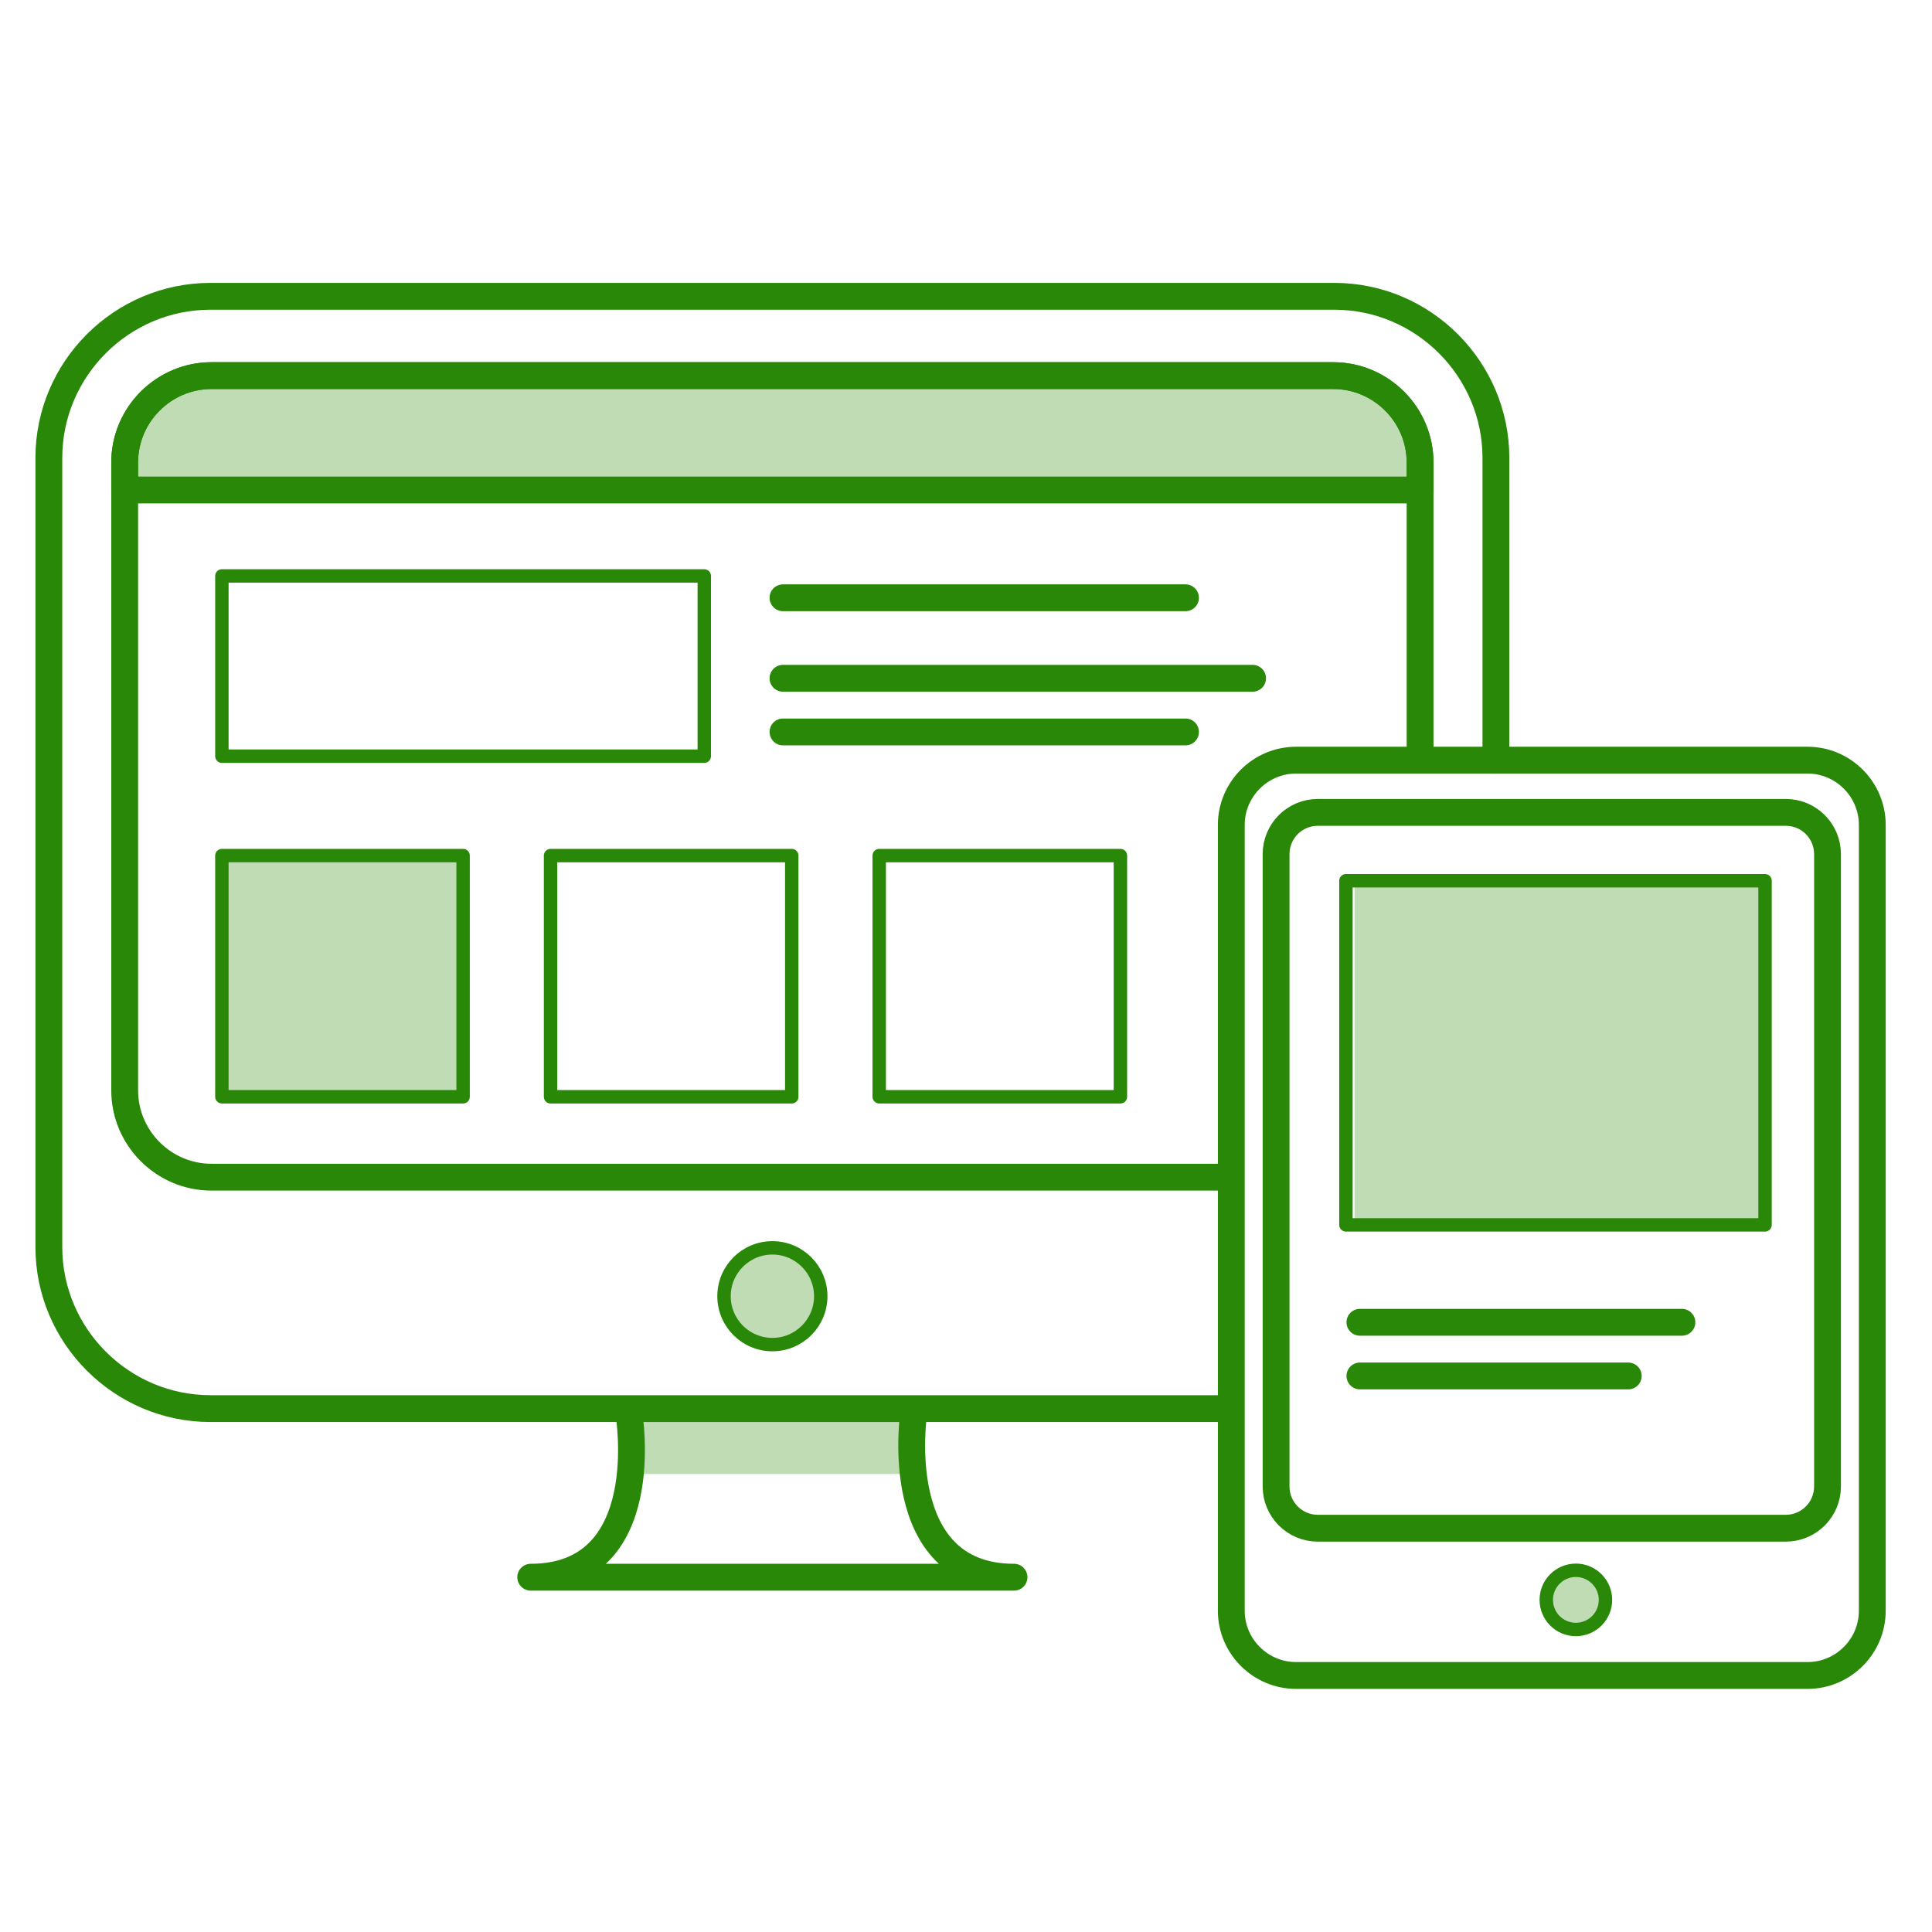 <?xml version="1.0" encoding="UTF-8" standalone="no"?><!-- Generator: Gravit.io --><svg xmlns="http://www.w3.org/2000/svg" xmlns:xlink="http://www.w3.org/1999/xlink" style="isolation:isolate" viewBox="0 0 144 144" width="144pt" height="144pt"><defs><clipPath id="_clipPath_ToEs9AQwyittMSfQUpDyxEaxQgsO21z4"><rect width="144" height="144"/></clipPath></defs><g clip-path="url(#_clipPath_ToEs9AQwyittMSfQUpDyxEaxQgsO21z4)"><g><g opacity="0.3"><rect x="46.961" y="104.861" width="20.998" height="5.003" transform="matrix(1,0,0,1,0,0)" fill="rgb(41,136,7)"/></g><mask id="_mask_jCU5xf7uwEHik2vIwmVX2XfkvJRwvVv0" x="-200%" y="-200%" width="400%" height="400%"><rect x="-200%" y="-200%" width="400%" height="400%" style="fill:white;"/><path d=" M 91.732 104.989 L 15.683 104.989 C 9.06 104.989 3.641 99.57 3.641 92.947 L 3.641 34.127 C 3.641 27.504 9.06 22.085 15.683 22.085 L 99.454 22.085 C 106.077 22.085 111.496 27.504 111.496 34.127 L 111.496 56.663" fill="black" stroke="none"/></mask><path d=" M 91.732 104.989 L 15.683 104.989 C 9.06 104.989 3.641 99.57 3.641 92.947 L 3.641 34.127 C 3.641 27.504 9.06 22.085 15.683 22.085 L 99.454 22.085 C 106.077 22.085 111.496 27.504 111.496 34.127 L 111.496 56.663" fill="none"/><path d=" M 91.732 104.989 L 15.683 104.989 C 9.06 104.989 3.641 99.57 3.641 92.947 L 3.641 34.127 C 3.641 27.504 9.06 22.085 15.683 22.085 L 99.454 22.085 C 106.077 22.085 111.496 27.504 111.496 34.127 L 111.496 56.663" fill="none" mask="url(#_mask_jCU5xf7uwEHik2vIwmVX2XfkvJRwvVv0)" vector-effect="non-scaling-stroke" stroke-width="2" stroke="rgb(41,136,7)" stroke-linejoin="round" stroke-linecap="round" stroke-miterlimit="10"/><mask id="_mask_9lcs5MNJE9nDwJClbcE6JXl51o4mIAmA" x="-200%" y="-200%" width="400%" height="400%"><rect x="-200%" y="-200%" width="400%" height="400%" style="fill:white;"/><path d=" M 91.732 87.74 L 15.762 87.74 C 12.204 87.74 9.293 84.829 9.293 81.271 L 9.293 34.467 C 9.293 30.909 12.204 27.997 15.763 27.997 L 99.376 27.997 C 102.934 27.997 105.845 30.908 105.845 34.466 L 105.845 56.141" fill="black" stroke="none"/></mask><path d=" M 91.732 87.74 L 15.762 87.74 C 12.204 87.74 9.293 84.829 9.293 81.271 L 9.293 34.467 C 9.293 30.909 12.204 27.997 15.763 27.997 L 99.376 27.997 C 102.934 27.997 105.845 30.908 105.845 34.466 L 105.845 56.141" fill="none"/><path d=" M 91.732 87.74 L 15.762 87.74 C 12.204 87.74 9.293 84.829 9.293 81.271 L 9.293 34.467 C 9.293 30.909 12.204 27.997 15.763 27.997 L 99.376 27.997 C 102.934 27.997 105.845 30.908 105.845 34.466 L 105.845 56.141" fill="none" mask="url(#_mask_9lcs5MNJE9nDwJClbcE6JXl51o4mIAmA)" vector-effect="non-scaling-stroke" stroke-width="2" stroke="rgb(41,136,7)" stroke-linejoin="round" stroke-linecap="round" stroke-miterlimit="10"/><g opacity="0.3"><path d=" M 9.292 36.519 L 9.292 34.467 C 9.292 30.909 12.203 27.997 15.762 27.997 L 99.375 27.997 C 102.933 27.997 105.844 30.908 105.844 34.466 L 105.844 36.519 L 9.292 36.519 L 9.292 36.519 Z " fill="rgb(41,136,7)"/></g><mask id="_mask_ZEPk948iCMlXD0EUjlpYo6Amdla1klLC" x="-200%" y="-200%" width="400%" height="400%"><rect x="-200%" y="-200%" width="400%" height="400%" style="fill:white;"/><path d=" M 9.292 36.519 L 9.292 34.467 C 9.292 30.909 12.203 27.997 15.762 27.997 L 99.375 27.997 C 102.933 27.997 105.844 30.908 105.844 34.466 L 105.844 36.519 L 9.292 36.519 L 9.292 36.519 Z " fill="black" stroke="none"/></mask><path d=" M 9.292 36.519 L 9.292 34.467 C 9.292 30.909 12.203 27.997 15.762 27.997 L 99.375 27.997 C 102.933 27.997 105.844 30.908 105.844 34.466 L 105.844 36.519 L 9.292 36.519 L 9.292 36.519 Z " fill="none"/><path d=" M 9.292 36.519 L 9.292 34.467 C 9.292 30.909 12.203 27.997 15.762 27.997 L 99.375 27.997 C 102.933 27.997 105.844 30.908 105.844 34.466 L 105.844 36.519 L 9.292 36.519 L 9.292 36.519 Z " fill="none" mask="url(#_mask_ZEPk948iCMlXD0EUjlpYo6Amdla1klLC)" vector-effect="non-scaling-stroke" stroke-width="2" stroke="rgb(41,136,7)" stroke-linejoin="round" stroke-linecap="round" stroke-miterlimit="10"/><g opacity="0.3"><circle vector-effect="non-scaling-stroke" cx="57.569" cy="96.613" r="3.605" fill="rgb(41,136,7)"/></g><circle vector-effect="non-scaling-stroke" cx="57.569" cy="96.613" r="3.605" fill="none" stroke-width="1" stroke="rgb(41,136,7)" stroke-linejoin="round" stroke-linecap="round" stroke-miterlimit="10"/><mask id="_mask_CIDLSFrTmZPztCvFqC9fAz7yXvcQj3H5" x="-200%" y="-200%" width="400%" height="400%"><rect x="-200%" y="-200%" width="400%" height="400%" style="fill:white;"/><path d=" M 68.111 105.247 C 68.111 105.247 66.207 117.555 75.579 117.555 C 64.158 117.555 56.836 117.555 56.836 117.555 L 58.007 117.555 C 58.007 117.555 50.979 117.555 39.557 117.555 C 48.928 117.555 46.878 105.375 46.878 105.375" fill="black" stroke="none"/></mask><path d=" M 68.111 105.247 C 68.111 105.247 66.207 117.555 75.579 117.555 C 64.158 117.555 56.836 117.555 56.836 117.555 L 58.007 117.555 C 58.007 117.555 50.979 117.555 39.557 117.555 C 48.928 117.555 46.878 105.375 46.878 105.375" fill="none"/><path d=" M 68.111 105.247 C 68.111 105.247 66.207 117.555 75.579 117.555 C 64.158 117.555 56.836 117.555 56.836 117.555 L 58.007 117.555 C 58.007 117.555 50.979 117.555 39.557 117.555 C 48.928 117.555 46.878 105.375 46.878 105.375" fill="none" mask="url(#_mask_CIDLSFrTmZPztCvFqC9fAz7yXvcQj3H5)" vector-effect="non-scaling-stroke" stroke-width="2" stroke="rgb(41,136,7)" stroke-linejoin="round" stroke-linecap="round" stroke-miterlimit="10"/><rect x="16.538" y="42.927" width="35.955" height="13.434" transform="matrix(1,0,0,1,0,0)" fill="none" vector-effect="non-scaling-stroke" stroke-width="1" stroke="rgb(41,136,7)" stroke-linejoin="round" stroke-linecap="round" stroke-miterlimit="2"/><g><mask id="_mask_dhWRT1UWOClu3CX1S4OFCdCFd7vxYiJJ" x="-200%" y="-200%" width="400%" height="400%"><rect x="-200%" y="-200%" width="400%" height="400%" style="fill:white;"/><line x1="58.36" y1="44.555" x2="88.36" y2="44.555" fill="black" stroke="none"/></mask><line x1="58.36" y1="44.555" x2="88.36" y2="44.555" mask="url(#_mask_dhWRT1UWOClu3CX1S4OFCdCFd7vxYiJJ)" vector-effect="non-scaling-stroke" stroke-width="2" stroke="rgb(41,136,7)" stroke-linejoin="round" stroke-linecap="round" stroke-miterlimit="10"/><mask id="_mask_e6ekn0jH3oU4SXjxizQzZ0wsRPlmICpE" x="-200%" y="-200%" width="400%" height="400%"><rect x="-200%" y="-200%" width="400%" height="400%" style="fill:white;"/><line x1="58.36" y1="50.555" x2="93.36" y2="50.555" fill="black" stroke="none"/></mask><line x1="58.36" y1="50.555" x2="93.36" y2="50.555" mask="url(#_mask_e6ekn0jH3oU4SXjxizQzZ0wsRPlmICpE)" vector-effect="non-scaling-stroke" stroke-width="2" stroke="rgb(41,136,7)" stroke-linejoin="round" stroke-linecap="round" stroke-miterlimit="10"/><mask id="_mask_z58Kt7BwH8drAYoLenNJP4juHKDtKoMR" x="-200%" y="-200%" width="400%" height="400%"><rect x="-200%" y="-200%" width="400%" height="400%" style="fill:white;"/><line x1="58.36" y1="54.555" x2="88.36" y2="54.555" fill="black" stroke="none"/></mask><line x1="58.36" y1="54.555" x2="88.36" y2="54.555" mask="url(#_mask_z58Kt7BwH8drAYoLenNJP4juHKDtKoMR)" vector-effect="non-scaling-stroke" stroke-width="2" stroke="rgb(41,136,7)" stroke-linejoin="round" stroke-linecap="round" stroke-miterlimit="10"/></g><g opacity="0.3"><rect x="16.538" y="63.77" width="17.978" height="17.978" transform="matrix(1,0,0,1,0,0)" fill="rgb(41,136,7)"/></g><rect x="16.538" y="63.77" width="17.978" height="17.978" transform="matrix(1,0,0,1,0,0)" fill="none" vector-effect="non-scaling-stroke" stroke-width="1" stroke="rgb(41,136,7)" stroke-linejoin="round" stroke-linecap="round" stroke-miterlimit="2"/><rect x="41.035" y="63.77" width="17.978" height="17.978" transform="matrix(1,0,0,1,0,0)" fill="none" vector-effect="non-scaling-stroke" stroke-width="1" stroke="rgb(41,136,7)" stroke-linejoin="round" stroke-linecap="round" stroke-miterlimit="2"/><rect x="65.532" y="63.77" width="17.978" height="17.978" transform="matrix(1,0,0,1,0,0)" fill="none" vector-effect="non-scaling-stroke" stroke-width="1" stroke="rgb(41,136,7)" stroke-linejoin="round" stroke-linecap="round" stroke-miterlimit="2"/><mask id="_mask_P8fgTQQYcHsE5esFoLtVzLF3lUa3CKCG" x="-200%" y="-200%" width="400%" height="400%"><rect x="-200%" y="-200%" width="400%" height="400%" style="fill:white;"/><path d=" M 134.727 124.88 L 96.596 124.88 C 93.944 124.88 91.774 122.71 91.774 120.058 L 91.774 61.48 C 91.774 58.828 93.944 56.658 96.596 56.658 L 134.727 56.658 C 137.379 56.658 139.549 58.828 139.549 61.48 L 139.549 120.058 C 139.549 122.71 137.379 124.88 134.727 124.88 Z " fill="black" stroke="none"/></mask><path d=" M 134.727 124.88 L 96.596 124.88 C 93.944 124.88 91.774 122.71 91.774 120.058 L 91.774 61.48 C 91.774 58.828 93.944 56.658 96.596 56.658 L 134.727 56.658 C 137.379 56.658 139.549 58.828 139.549 61.48 L 139.549 120.058 C 139.549 122.71 137.379 124.88 134.727 124.88 Z " fill="none"/><path d=" M 134.727 124.88 L 96.596 124.88 C 93.944 124.88 91.774 122.71 91.774 120.058 L 91.774 61.48 C 91.774 58.828 93.944 56.658 96.596 56.658 L 134.727 56.658 C 137.379 56.658 139.549 58.828 139.549 61.48 L 139.549 120.058 C 139.549 122.71 137.379 124.88 134.727 124.88 Z " fill="none" mask="url(#_mask_P8fgTQQYcHsE5esFoLtVzLF3lUa3CKCG)" vector-effect="non-scaling-stroke" stroke-width="2" stroke="rgb(41,136,7)" stroke-linejoin="round" stroke-linecap="round" stroke-miterlimit="10"/><mask id="_mask_Jm4s0NDNCNTnjkM07wLdgCvzsXSTcMNx" x="-200%" y="-200%" width="400%" height="400%"><rect x="-200%" y="-200%" width="400%" height="400%" style="fill:white;"/><path d=" M 133.102 113.904 L 98.222 113.904 C 96.505 113.904 95.112 112.512 95.112 110.794 L 95.112 63.66 C 95.112 61.943 96.504 60.55 98.222 60.55 L 133.102 60.55 C 134.819 60.55 136.212 61.942 136.212 63.66 L 136.212 110.794 C 136.211 112.512 134.819 113.904 133.102 113.904 Z " fill="black" stroke="none"/></mask><path d=" M 133.102 113.904 L 98.222 113.904 C 96.505 113.904 95.112 112.512 95.112 110.794 L 95.112 63.66 C 95.112 61.943 96.504 60.55 98.222 60.55 L 133.102 60.55 C 134.819 60.55 136.212 61.942 136.212 63.66 L 136.212 110.794 C 136.211 112.512 134.819 113.904 133.102 113.904 Z " fill="none"/><path d=" M 133.102 113.904 L 98.222 113.904 C 96.505 113.904 95.112 112.512 95.112 110.794 L 95.112 63.66 C 95.112 61.943 96.504 60.55 98.222 60.55 L 133.102 60.55 C 134.819 60.55 136.212 61.942 136.212 63.66 L 136.212 110.794 C 136.211 112.512 134.819 113.904 133.102 113.904 Z " fill="none" mask="url(#_mask_Jm4s0NDNCNTnjkM07wLdgCvzsXSTcMNx)" vector-effect="non-scaling-stroke" stroke-width="2" stroke="rgb(41,136,7)" stroke-linejoin="round" stroke-linecap="round" stroke-miterlimit="10"/><g opacity="0.3"><circle vector-effect="non-scaling-stroke" cx="117.456" cy="119.246" r="2.206" fill="rgb(41,136,7)"/></g><circle vector-effect="non-scaling-stroke" cx="117.456" cy="119.246" r="2.206" fill="none" stroke-width="1" stroke="rgb(41,136,7)" stroke-linejoin="round" stroke-linecap="round" stroke-miterlimit="10"/><g opacity="0.3"><rect x="100.96" y="65.646" width="30.596" height="25.649" transform="matrix(1,0,0,1,0,0)" fill="rgb(41,136,7)"/></g><rect x="100.318" y="65.646" width="31.238" height="25.649" transform="matrix(1,0,0,1,0,0)" fill="none" vector-effect="non-scaling-stroke" stroke-width="1" stroke="rgb(41,136,7)" stroke-linejoin="round" stroke-linecap="round" stroke-miterlimit="2"/><mask id="_mask_Rrak1oWqhDreH5skehmmyT0Ypu4fZQ68" x="-200%" y="-200%" width="400%" height="400%"><rect x="-200%" y="-200%" width="400%" height="400%" style="fill:white;"/><line x1="101.36" y1="98.555" x2="125.36" y2="98.555" fill="black" stroke="none"/></mask><line x1="101.36" y1="98.555" x2="125.36" y2="98.555" mask="url(#_mask_Rrak1oWqhDreH5skehmmyT0Ypu4fZQ68)" vector-effect="non-scaling-stroke" stroke-width="2" stroke="rgb(41,136,7)" stroke-linejoin="round" stroke-linecap="round" stroke-miterlimit="10"/><mask id="_mask_kC7vrXF0hMOtCyB5kIS6WKCKYi5h91k2" x="-200%" y="-200%" width="400%" height="400%"><rect x="-200%" y="-200%" width="400%" height="400%" style="fill:white;"/><line x1="101.36" y1="102.555" x2="121.36" y2="102.555" fill="black" stroke="none"/></mask><line x1="101.36" y1="102.555" x2="121.36" y2="102.555" mask="url(#_mask_kC7vrXF0hMOtCyB5kIS6WKCKYi5h91k2)" vector-effect="non-scaling-stroke" stroke-width="2" stroke="rgb(41,136,7)" stroke-linejoin="round" stroke-linecap="round" stroke-miterlimit="10"/></g></g></svg>
